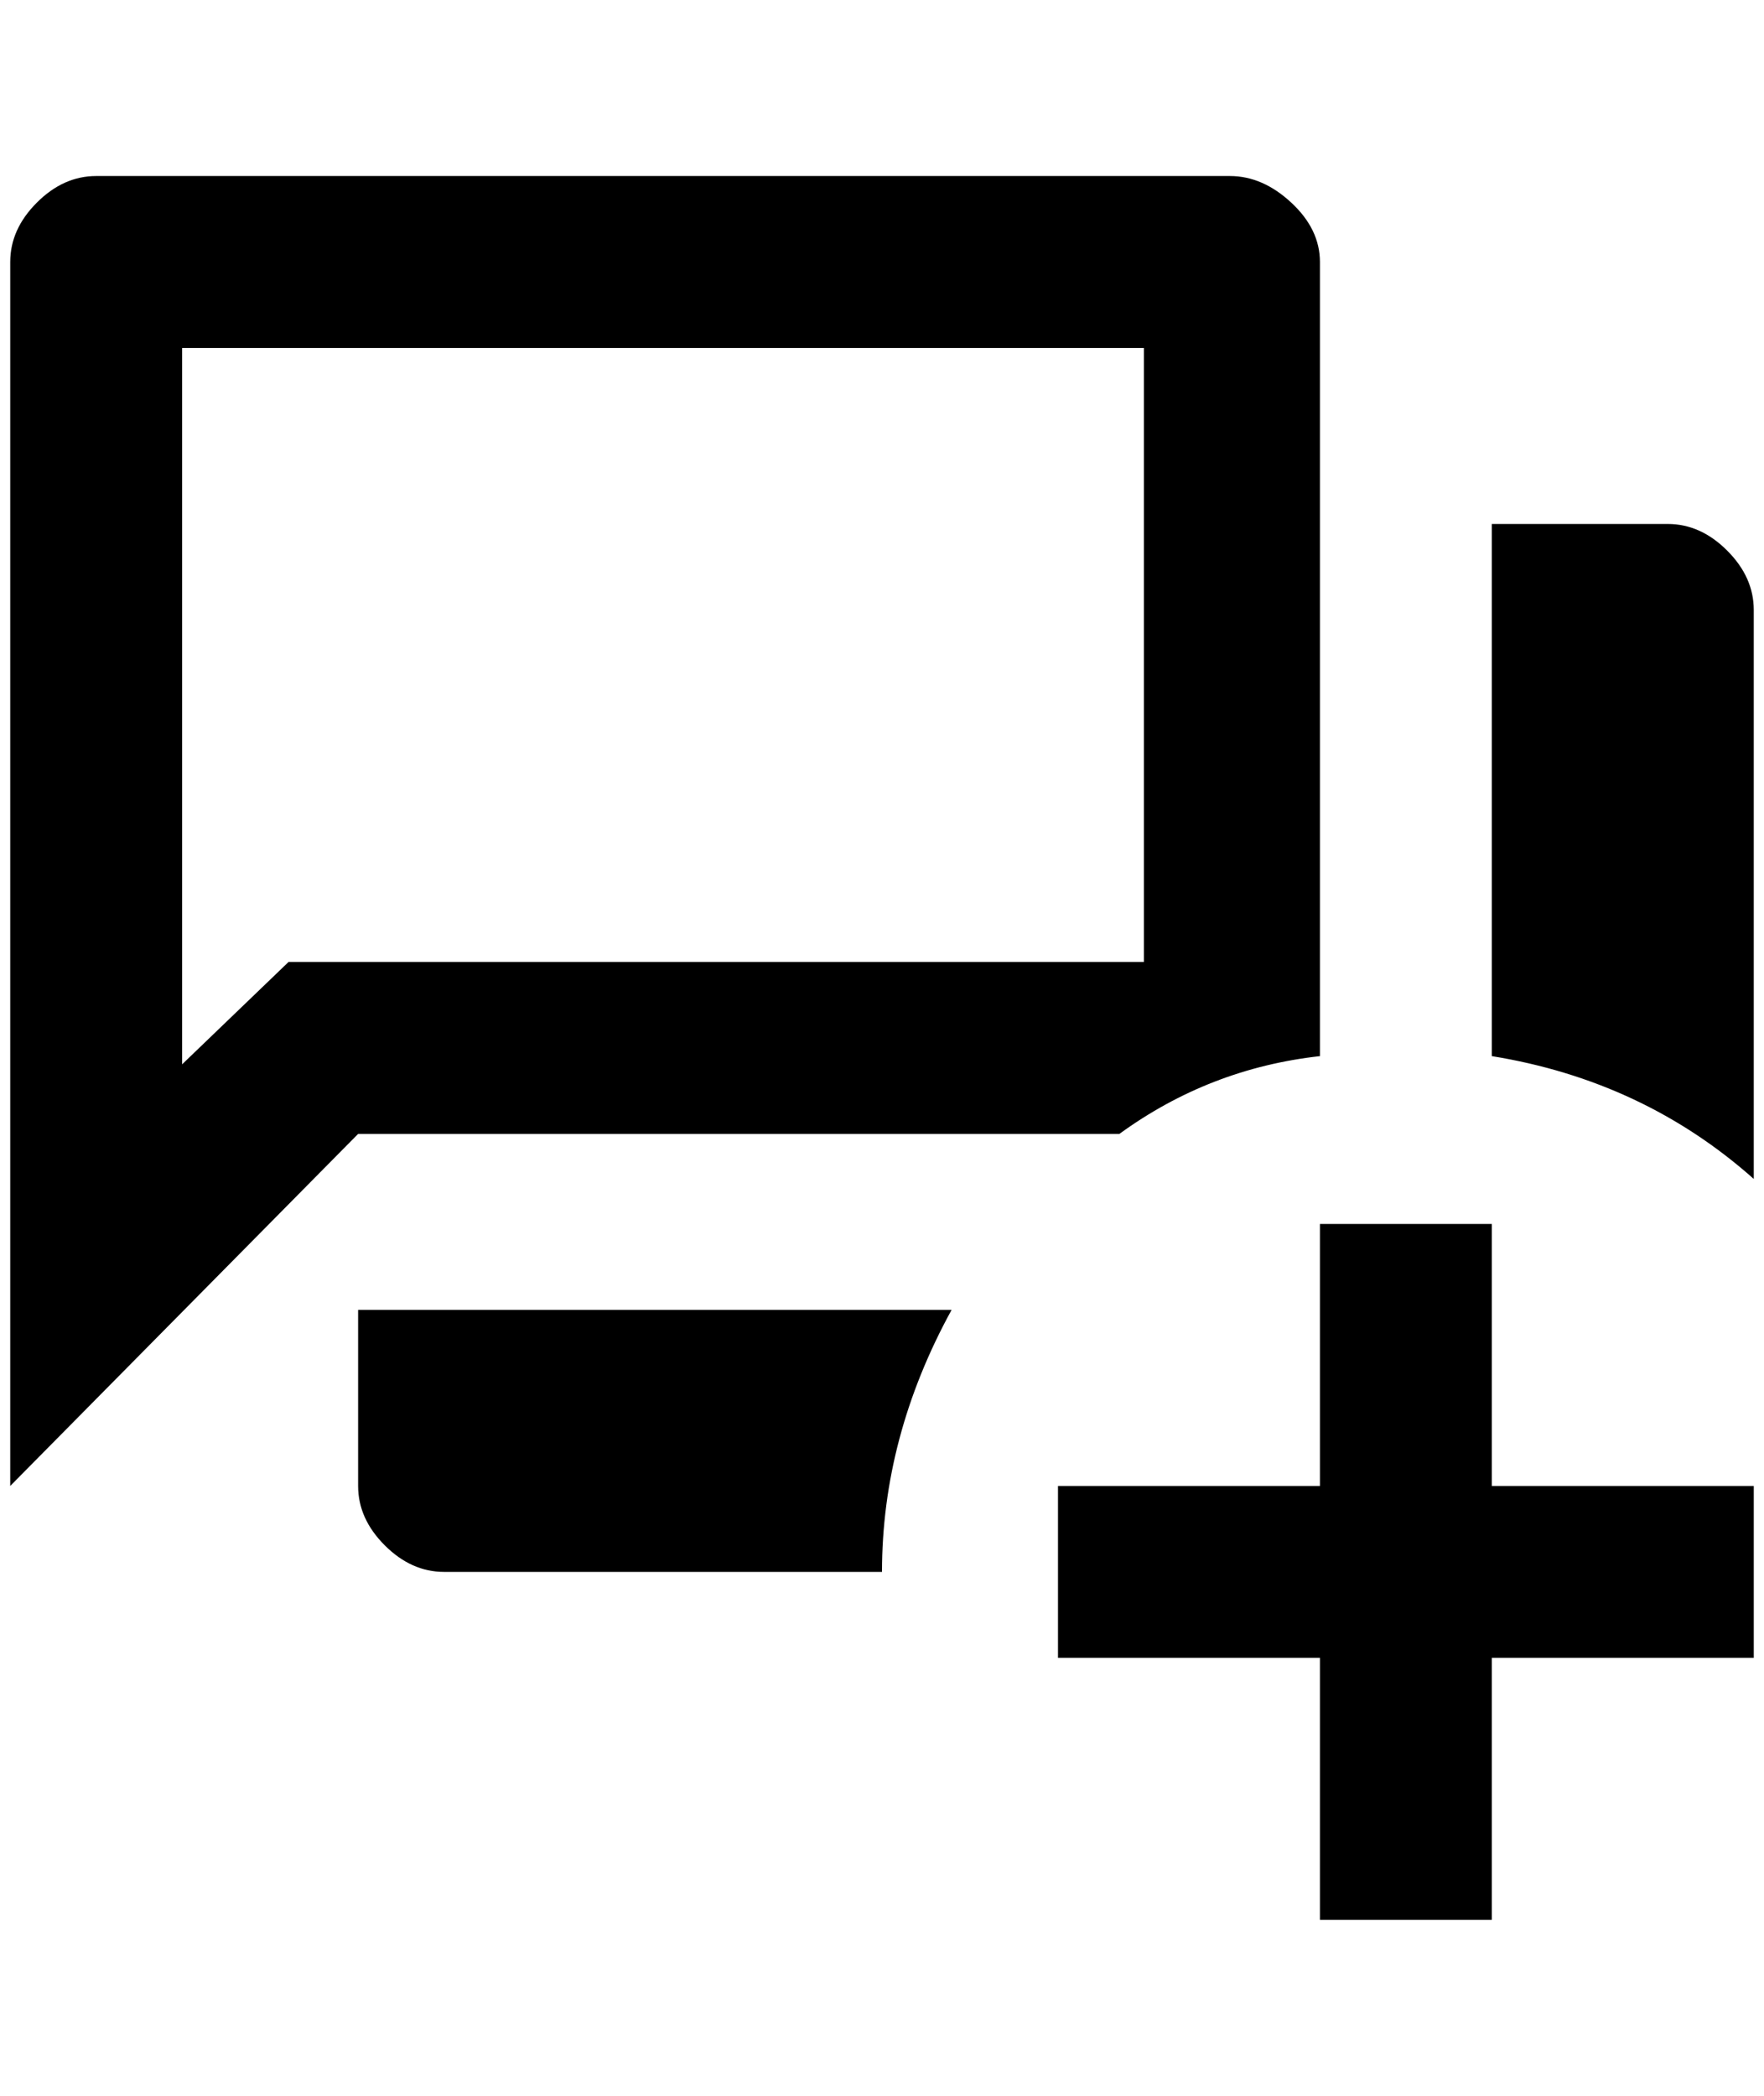 <?xml version="1.0" standalone="no"?>
<!DOCTYPE svg PUBLIC "-//W3C//DTD SVG 1.1//EN" "http://www.w3.org/Graphics/SVG/1.1/DTD/svg11.dtd" >
<svg xmlns="http://www.w3.org/2000/svg" xmlns:xlink="http://www.w3.org/1999/xlink" version="1.1" viewBox="-10 0 1724 2048">
   <path fill="currentColor"
d="M1620 512h-172v520q148 24 256 120v-556q0 -32 -26 -58t-58 -26zM340 1452q0 32 26 58t58 26h428q0 -132 68 -256h-580v172zM1192 172h-1108q-32 0 -58 26t-26 58v1196l340 -344h744q88 -64 196 -76v-776q0 -32 -28 -58t-60 -26zM1108 940h-836l-104 100v-700h940v600z
M1280 1196h168v256h256v168h-256v256h-168v-256h-256v-168h256v-256z" />
</svg>
